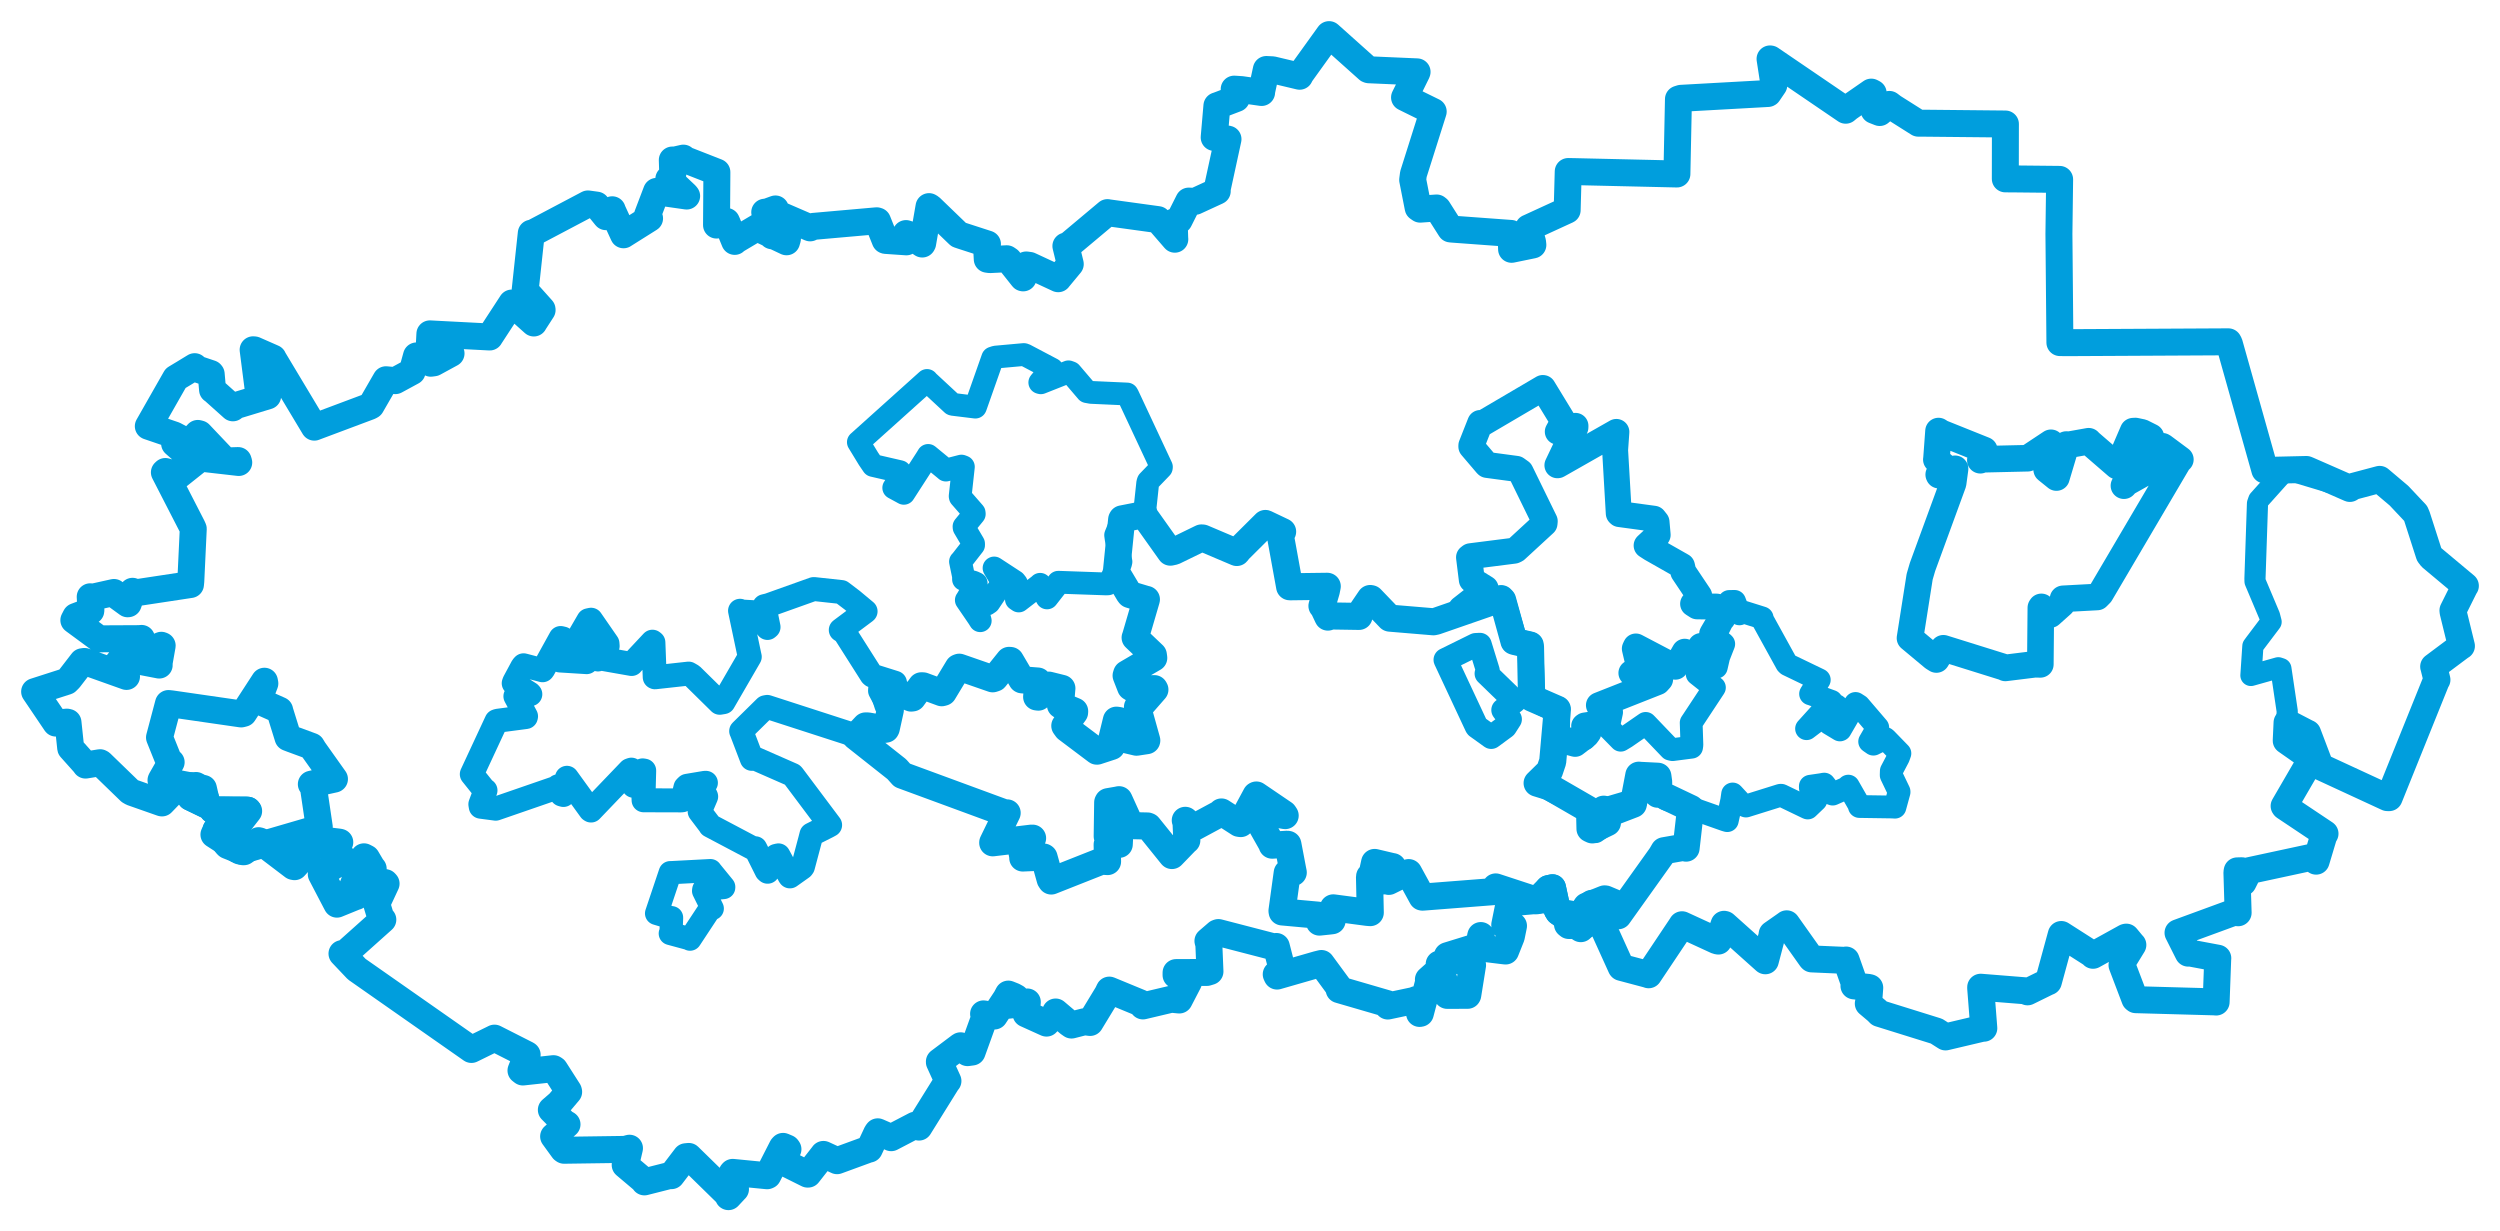 <svg viewBox="0 0 581.392 286.342" width="581.392" height="286.342" xmlns="http://www.w3.org/2000/svg">
  <title>Česko</title>
  <desc>Geojson of Česko</desc>
  <polygon points="37.091,171.505 39.235,176.841 39.804,177.263 37.478,181.344 37.441,181.443 46.852,183.246 47.3,183.357 47.836,185.728 47.715,185.957 44.273,184.92 44.29,185.399 49.201,187.771 49.444,188.357 57.638,188.43 57.825,188.623 53.888,193.659 53.538,194.377 50.181,193.144 49.752,194.085 55.512,197.798 55.815,197.921 73.774,192.688 74.25,192.326 72.798,182.504 72.402,182.368 77.757,181.188 77.782,181.168 72.927,174.331 72.468,173.563 67.883,171.874 66.982,171.528 65.104,165.481 65.031,165.167 60.176,163.009 60.061,162.937 61.593,158.943 61.493,158.422 56.644,165.888 56.084,166.032 39.876,163.686 39.182,163.611 37.091,171.505" stroke="#009edd" stroke-width="6.272px" fill="none" stroke-linejoin="round" vector-effect="non-scaling-stroke"></polygon>
  <polygon points="357.468,182.12 368.878,187.973 369.41,188.256 370.658,193.143 371.058,193.415 373.398,191.745 373.818,191.315 372.304,188.877 372.954,188.183 379.926,186.128 380.498,186.221 381.29,180.245 381.599,180.175 385.474,180.514 385.55,180.523 385.532,184.433 385.502,184.698 387.465,184.964 387.468,185.863 401.154,190.687 401.687,190.844 402.721,186.172 402.937,184.645 405.22,187.122 406.036,187.451 414.031,184.951 414.251,184.949 420.333,187.88 420.406,187.902 422.274,186.119 422.308,186.084 421.013,183.252 421.005,182.845 423.513,182.477 424.225,182.348 425.98,184.596 426.199,184.674 429.716,183.112 429.844,182.82 432.389,187.27 432.413,187.559 440.08,187.672 440.678,187.715 441.639,184.207 441.634,184.08 439.809,180.273 439.838,179.292 441.505,176.116 441.836,175.199 438.549,171.817 438.385,171.709 435.671,173.059 434.803,172.457 436.244,169.964 436.682,169.186 432.353,164.129 431.513,163.594 427.963,169.715 427.886,169.751 425.418,168.264 425.242,167.905 427.48,165.697 428.181,165.036 427.112,164.124 427.053,164.088 423.012,167.272 420.127,169.462 425.653,163.348 425.912,163.101 421.159,161.379 421.062,161.364 422.684,158.747 423.085,158.101 415.756,154.571 415.508,154.343 409.869,144.109 409.804,143.693 405.103,142.217 404.513,142.759 403.39,139.857 402.151,139.876 397.885,147.174 397.811,147.348 400.668,149.569 400.867,149.756 399.699,152.742 399.138,155.162 394.701,156.722 394.687,156.755 398.284,159.606 398.699,159.895 393.619,167.595 393.296,168.07 393.463,173.232 393.39,173.761 388.966,174.334 388.446,174.216 383.034,168.562 382.709,168.231 378.09,171.425 376.905,172.14 373.906,169.088 373.92,167.905 369.597,168.477 368.866,168.636 368.634,171.582 368.546,171.82 363.016,171.853 362.151,171.649 361.094,177.092 360.351,179.294 357.468,182.12" stroke="#009edd" stroke-width="5.3px" fill="none" stroke-linejoin="round" vector-effect="non-scaling-stroke"></polygon>
  <polygon points="444.181,148.4 449.595,152.916 450.322,153.371 451.336,151.721 451.941,150.76 466.224,155.22 466.362,155.328 473.263,154.475 474.494,154.506 474.612,141.325 474.732,141.134 476.539,142.698 476.805,142.92 479.527,140.485 479.773,139.26 487.723,138.832 488.486,138.058 506.68,107.156 507.059,106.857 502.984,103.829 502.877,103.78 500.217,109.056 500.133,109.151 494.556,112.279 493.934,112.95 499.903,102.07 500.205,101.596 498.23,100.605 498.126,100.56 496.596,100.237 496.076,100.27 492.624,108.299 492.32,108.362 485.893,102.807 485.736,102.613 481.254,103.412 480.528,103.385 478.256,110.985 478.239,111.056 475.977,109.233 475.935,109.003 478.049,104.956 478.088,104.854 477.178,103.262 476.962,102.972 471.924,106.313 471.569,106.562 460.882,106.808 460.541,107.031 461.382,104.845 461.474,104.677 451.466,100.662 450.816,100.244 450.332,106.835 450.31,106.87 452.105,108.423 452.112,108.542 450.862,110.366 450.921,110.502 454.663,109.02 454.209,112.392 447.099,131.834 446.427,134.125 444.181,148.4" stroke="#009edd" stroke-width="6.183px" fill="none" stroke-linejoin="round" vector-effect="non-scaling-stroke"></polygon>
  <polygon points="523.468,157.086 529.834,155.293 530.437,155.49 531.909,165.4 531.798,168.037 536.635,170.516 536.659,170.509 538.501,176.772 538.792,177.537 555.196,185.49 555.614,185.499 566.654,158.116 566.73,158.087 565.983,155.052 565.963,155.023 572.24,150.331 572.424,150.23 570.489,142.331 570.448,141.955 573.236,136.353 573.339,136.237 565.434,129.629 564.923,128.97 562.07,120.09 561.779,119.397 557.895,115.272 553.409,111.48 547.228,113.124 546.477,113.594 531.866,109.21 531.542,109.289 525.277,116.276 524.994,117.094 524.408,134.535 524.424,135.218 527.798,143.215 528.163,144.628 524.446,149.552 523.92,150.265 523.468,157.086" stroke="#009edd" stroke-width="4.923px" fill="none" stroke-linejoin="round" vector-effect="non-scaling-stroke"></polygon>
  <polygon points="199.619,102.827 201.99,106.72 203.027,108.243 209.302,109.691 209.767,110.198 207.894,113.394 207.848,113.445 209.777,114.492 210.194,114.724 215.517,106.469 215.853,105.914 219.942,109.277 219.977,109.32 223.591,108.391 224.038,108.558 223.293,115.381 223.323,115.552 226.547,119.248 226.57,119.542 224.188,122.449 224.212,122.704 226.405,126.421 226.414,126.758 223.465,130.537 223.368,130.605 224.062,133.957 224.072,134.736 226.421,135.396 227.025,135.679 224.875,139.349 224.726,139.559 227.5,143.616 227.96,144.351 227.033,140.894 226.793,140.588 229.512,140.492 230.012,140.148 233.101,135.566 233.198,135.522 231.172,132.106 231.201,132.087 236.016,135.231 236.384,135.692 236.37,139.38 236.919,139.76 241.703,136.076 241.891,135.885 243.314,138.72 243.497,139.047 246.162,135.632 246.121,135.406 257.185,135.792 257.682,135.774 260.584,131.062 260.689,130.632 259.581,125.38 259.45,124.45 260.738,121.286 260.852,120.817 265.988,119.708 266.124,119.654 266.914,112.277 267.027,111.93 270.071,108.773 270.095,108.598 262.313,91.969 262.125,91.633 253.754,91.254 252.772,91.074 249.012,86.665 248.486,86.473 242.053,89.018 241.813,88.948 244.168,86.097 244.694,85.867 238.309,82.5 238.092,82.451 231.522,83.047 230.86,83.261 226.895,94.517 226.826,94.676 221.571,94.031 221.476,93.997 215.615,88.559 215.591,88.479 199.619,102.827" stroke="#009edd" stroke-width="5.302px" fill="none" stroke-linejoin="round" vector-effect="non-scaling-stroke"></polygon>
  <polygon points="8.053,160.847 12.984,168.146 12.988,168.157 15.551,167.938 15.809,167.991 16.441,173.965 16.449,173.99 19.67,177.591 19.896,177.923 23.272,177.372 23.48,177.489 30.205,184.004 30.722,184.296 37.578,186.705 37.671,186.728 40.532,183.757 40.509,182.784 45.405,182.707 45.58,182.669 47.836,185.728 47.715,185.957 44.273,184.92 44.29,185.399 49.201,187.771 49.444,188.357 57.25,188.377 57.638,188.43 53.888,193.659 53.538,194.377 50.81,192.79 50.275,192.901 52.659,196.356 52.94,196.637 56.583,198.083 56.741,198.072 60.135,195.502 60.444,195.595 68.203,201.493 68.502,201.554 74.164,195.349 74.28,195.28 78.881,195.842 79.02,195.877 76.958,197.111 77.057,197.887 79.878,199.627 79.86,199.972 74.777,203.202 74.712,203.301 78.045,209.685 78.354,210.269 82.618,208.531 82.83,208.482 81.843,206.787 81.826,206.618 84.643,199.257 85.248,199.567 86.565,201.801 86.788,202.018 85.484,204.317 85.514,204.449 89.571,205.259 89.788,205.493 87.649,210.084 87.589,210.172 88.63,213.624 89.03,213.872 80.375,221.613 79.529,221.768 82.829,225.246 82.964,225.39 109.542,243.995 109.635,244.06 114.87,241.488 114.996,241.423 122.51,245.236 122.592,245.295 121.157,248.957 121.601,249.298 128.707,248.526 128.993,248.705 132.195,253.712 132.245,253.919 130.035,256.541 128.218,258.111 131.168,261.095 131.864,261.479 128.959,264.102 128.747,264.285 130.978,267.359 131.183,267.501 145.388,267.298 146.389,267.023 145.503,270.818 145.391,270.92 149.789,274.635 149.862,274.858 156.016,273.296 156.147,273.408 159.507,269.003 160.179,268.938 169.312,277.872 169.409,278.289 170.98,276.602 171.042,276.55 170.246,272.807 170.392,272.644 178.399,273.429 178.567,273.356 181.901,266.823 182.11,266.598 183.054,266.998 183.245,267.261 181.849,269.883 181.981,270.144 187.816,273.049 187.928,273.046 191.497,268.486 191.498,268.467 194.342,269.777 194.663,269.928 201.929,267.268 202.164,267.23 203.902,263.515 204.13,263.209 207.074,264.495 207.25,264.579 212.832,261.667 213.714,262.112 220.228,251.648 220.452,251.386 218.456,246.994 218.461,246.883 223.31,243.241 223.389,243.203 225.005,244.798 226.066,244.655 229.036,236.428 228.737,235.78 231.009,236.186 231.252,236.281 233.955,232.201 234.497,231.181 235.673,231.649 236.308,231.998 234.698,233.039 234.304,233.793 238.767,233.297 238.909,233.015 238.715,235.402 238.607,235.779 242.959,237.748 243.375,237.93 245.557,235.593 245.494,235.346 248.57,237.951 249.185,238.382 252.196,237.612 253.511,237.783 257.584,231.079 257.975,230.254 265.193,233.232 265.798,233.937 272.389,232.376 274.24,232.558 276.403,228.383 276.645,227.217 273.498,226.761 273.504,226.179 280.656,226.15 281.386,225.93 281.125,219.614 280.912,218.836 283.104,216.948 283.354,216.868 296.326,220.236 296.815,220.106 298.197,225.487 298.267,225.792 296.793,226.581 296.986,226.994 306.282,224.317 307.3,224.065 311.196,229.366 311.427,230.151 322.683,233.428 322.748,233.96 328.894,232.658 329.309,232.467 330.127,235.683 330.311,235.652 332.257,228.271 332.182,227.795 334.644,225.593 334.692,224.197 336.508,230.192 336.56,231.483 341.298,231.469 341.344,231.388 342.432,224.595 342.458,224.473 336.583,222.448 336.603,222.261 343.39,220.168 344.044,220.246 344.284,217.921 344.372,217.565 344.875,219.688 344.701,220.502 349.631,221.109 350.135,221.164 351.468,217.818 351.976,215.317 350.001,215.384 349.937,215.092 350.953,210.062 350.993,209.973 358.927,209.277 359.039,209.314 360.119,206.659 361.042,206.463 362.136,211.562 362.447,212.077 365.6,212.645 365.768,212.691 364.527,214.979 364.836,215.233 368.626,215.178 368.677,215.146 367.776,212.21 367.737,212.148 370.167,210.078 370.324,210.165 377.009,224.923 377.05,224.972 383.337,226.644 383.402,226.692 391.138,215.119 391.161,215.057 399.264,218.785 399.619,218.853 400.948,214.951 401.099,214.992 410.52,223.426 410.541,223.437 412.121,217.44 412.121,217.223 415.421,214.913 415.509,214.838 421.205,222.875 421.327,223.001 429.036,223.337 429.32,223.261 431.247,228.709 431.148,229.269 434.575,229.638 434.822,229.714 434.575,233.001 434.482,233.382 436.55,235.126 437.068,235.664 450.343,239.802 452.447,241.144 461.128,239.094 461.35,239.121 460.625,229.838 460.622,229.585 471.498,230.457 471.516,230.661 476.154,228.381 476.365,228.306 479.352,217.362 479.361,217.323 486.575,221.933 486.746,222.16 494.327,217.969 494.486,217.935 495.946,219.702 496.011,219.745 493.906,223.181 493.485,224.436 496.481,232.32 496.683,232.482 515.037,232.992 515.376,233.03 515.747,222.916 515.765,222.84 509.197,221.608 508.89,221.66 506.621,217.147 506.511,216.928 519.519,212.157 520.492,212.27 520.21,202.888 520.273,202.529 521.333,202.499 521.653,205.225 522.46,203.62 522.244,202.657 537.346,199.402 538.628,200.269 540.385,194.411 540.698,193.873 531.3,187.594 531.187,187.443 537.426,176.699 537.525,176.332 531.675,172.235 531.869,168.04 536.635,170.516 536.659,170.509 539.522,178.05 539.9,178.417 555.196,185.49 555.614,185.499 566.654,158.116 566.73,158.087 565.983,155.052 565.963,155.023 572.24,150.331 572.424,150.23 570.489,142.331 570.448,141.955 573.236,136.353 573.339,136.237 565.434,129.629 564.923,128.97 562.07,120.09 561.779,119.397 557.895,115.272 553.409,111.48 547.228,113.124 546.477,113.594 536.814,109.358 536.38,109.179 527.743,109.383 526.707,109.301 518.437,79.907 518.213,79.491 480.571,79.692 479.044,79.669 478.817,54.394 478.98,41.719 468.722,41.612 466.35,41.596 466.369,30.177 466.374,28.84 447.807,28.653 446.125,28.647 440.241,24.93 439.385,24.282 437.136,26.167 435.826,25.65 435.621,21.656 435.173,21.422 429.915,25.065 429.229,25.633 411.743,13.722 411.636,13.701 412.372,18.481 412.51,19.799 411.209,21.713 411.15,21.74 390.929,22.865 390.335,23.056 389.987,39.962 389.975,40.462 366.304,39.916 364.7,39.887 364.46,48.612 364.454,48.874 355.54,52.968 355.471,52.992 356.405,56.287 356.477,56.963 351.556,57.975 351.53,57.978 351.419,54.84 351.394,54.286 337.793,53.288 337.323,53.241 334.376,48.594 334.093,48.367 330.276,48.641 329.8,48.311 328.526,41.825 328.698,40.5 333.061,26.703 333.301,25.946 327.922,23.303 326.635,22.664 329.466,16.93 329.551,16.712 318.347,16.226 318.162,16.167 309.131,8.091 309.083,8.053 302.467,17.252 302.236,17.731 295.936,16.233 294.494,16.164 293.398,21.262 293.394,21.508 288.727,20.843 287.019,20.729 287.488,22.661 287.523,22.9 283.308,24.506 283.002,24.604 282.376,31.842 282.368,31.961 285.397,32.324 285.579,32.361 283.08,43.871 283.076,44.454 277.925,46.825 276.451,46.766 274.214,51.218 273.07,51.593 273.188,55.428 273.211,55.63 269.358,51.177 269.302,51.077 257.55,49.459 257.553,49.443 248.212,57.274 247.88,57.219 248.87,61.282 248.897,61.418 246.12,64.771 246.091,64.819 239.442,61.726 238.658,61.619 237.938,64.623 237.865,64.604 234.61,60.499 234.136,60.176 230.205,60.371 229.594,60.286 229.474,58.09 229.638,56.753 223.591,54.793 222.945,54.574 216.397,48.259 216.048,48.052 214.568,56.578 214.472,56.75 211.054,54.433 210.695,54.318 210.944,55.657 210.787,56.242 205.948,55.908 205.858,55.871 204.073,51.401 203.883,51.346 189.153,52.648 188.399,52.991 180.418,49.541 180.333,48.594 178.348,49.315 177.845,49.35 179.514,54.4 179.52,54.825 183.123,55.524 182.917,56.231 176.832,53.355 176.394,52.745 171.134,55.872 170.862,56.139 169.153,51.968 168.941,51.489 166.7,52.332 166.632,52.341 166.712,40.926 166.715,40.026 159.274,37.111 158.922,36.771 157.058,37.197 156.347,37.215 156.452,40.589 155.538,41.612 159.476,45.325 159.684,45.59 153.163,44.657 152.686,44.507 150.548,50.134 151.061,50.788 145.018,54.587 145.007,54.603 142.422,48.97 142.371,48.783 141.101,50.287 140.917,50.39 138.744,47.703 136.733,47.428 123.758,54.28 123.555,54.231 122.122,67.534 122.124,67.555 126.055,71.944 126.069,72.098 124.162,75.047 124.142,75.113 119.177,70.672 119.02,70.473 113.894,78.338 113.886,78.369 102.52,77.778 99.974,77.643 99.747,81.927 99.743,82.128 102.953,81.645 104.891,82.198 100.905,84.37 100.188,84.471 97.361,82.752 96.859,82.772 95.928,86.161 95.855,86.394 91.941,88.52 89.759,88.313 86.296,94.32 85.958,94.511 73.302,99.255 73.097,99.338 63.485,83.311 63.496,83.272 59.175,81.372 58.867,81.344 59.969,89.919 60.015,90.135 62.239,92.045 62.25,92.069 54.765,94.347 54.161,94.843 49.482,90.655 49.434,90.666 49.111,86.991 49.013,86.873 45.861,85.815 45.273,85.271 42.851,86.751 40.847,87.957 36.154,96.195 34.491,99.118 40.527,101.179 42.028,101.979 40.767,103.069 40.606,103.163 41.993,104.377 42.305,104.652 46.004,100.796 46.428,100.906 51.191,105.925 52.374,107.198 55.384,107.106 55.522,107.555 47.077,106.591 46.791,106.385 41.617,110.504 41.608,110.518 38.451,109.649 38.229,109.852 44.722,122.489 44.944,122.988 44.374,135.122 44.294,135.934 31.294,137.907 30.824,137.51 29.817,140.399 29.691,140.416 26.705,138.24 26.498,137.782 21.671,138.855 20.977,138.786 21.137,141.767 21.119,142.05 17.619,143.374 17.174,144.234 22.987,148.51 23.044,148.566 32.511,148.519 32.904,148.466 31.302,150.447 31.153,150.736 32.374,152.279 32.392,152.311 37.515,150.062 37.713,150.144 36.996,154.213 37.022,154.662 28.461,153.008 28.358,153.019 27.356,154.252 27.338,154.44 29.273,157.017 29.423,157.312 19.64,153.825 19.166,153.891 16.115,157.848 15.518,158.447 8.053,160.847" stroke="#009edd" stroke-width="6.272px" fill="none" stroke-linejoin="round" vector-effect="non-scaling-stroke"></polygon>
  <polygon points="198.971,171.295 208.546,178.869 209.813,180.283 233.63,189.047 234.219,189.046 230.87,195.931 230.865,195.998 240.004,194.905 240.133,194.92 237.951,196.952 237.455,197.059 237.885,199.356 237.852,199.531 242.721,199.317 242.798,199.372 244.222,204.498 244.476,204.883 256.154,200.266 257.567,200.361 257.475,196.42 260.288,196.353 260.345,195.234 260.327,194.429 257.491,194.496 257.603,186.604 257.686,186.439 259.854,186.062 260.244,185.978 262.869,191.762 263.028,192.005 266.876,192.092 267.068,192.173 272.428,198.826 272.539,198.956 275.801,195.582 276.001,195.433 275.812,190.915 275.648,190.775 277.036,192.417 277.909,192.305 283.942,189.055 284.057,188.832 288.141,191.467 288.54,191.525 292.092,184.933 292.178,184.886 298.582,189.235 298.872,189.673 294.772,188.952 294.416,188.897 293.499,191.929 293.441,192.157 295.754,196.248 295.845,196.549 299.338,196.341 299.503,196.361 300.626,202.263 300.755,202.906 299.739,203.008 299.353,202.985 298.139,211.819 298.178,212.073 306.503,212.829 306.842,214.435 309.116,214.197 309.788,214.114 310.025,211.747 310.067,211.131 317.948,212.172 318.665,212.232 318.488,203.952 318.519,203.813 320.741,204.512 321.793,204.857 319.351,202.089 319.68,200.569 323.63,201.503 323.878,201.542 322.068,204.584 322.97,204.969 326.585,203.175 327.602,202.932 330.708,208.612 330.83,208.633 347.465,207.335 347.838,206.266 357.271,209.364 357.342,209.475 360.119,206.659 361.042,206.463 362.136,211.562 362.447,212.077 367.504,215.887 367.622,215.958 368.906,210.788 368.961,210.725 373.144,209.045 373.344,209.06 376.953,210.578 377.179,210.745 375.615,212.533 376.324,212.96 386.314,198.966 386.967,197.847 391.623,197.032 392.11,197.236 393.075,188.788 393.226,188.018 386.045,184.604 385.502,184.698 385.748,181.97 385.55,180.523 381.247,180.305 381.12,180.279 379.866,186.855 379.837,187.028 374.086,189.236 372.954,188.183 373.137,190.544 373.818,191.315 370.304,192.997 369.765,192.748 369.665,188.573 369.41,188.256 360.317,182.999 357.468,182.12 360.351,179.294 361.094,177.092 362.157,164.995 362.175,164.936 356.257,162.359 356.166,162.195 355.927,150.44 355.865,150.025 352.22,149.172 352.086,149.128 349.45,139.579 349.101,139.216 333.944,144.471 333.353,144.599 323.284,143.758 323.181,143.742 318.846,139.229 318.653,139.19 316.173,142.837 316.049,143.346 309.559,143.243 308.811,143.508 307.617,140.98 307.429,140.906 308.441,137.445 308.661,136.347 299.99,136.46 299.918,136.447 297.603,123.728 298.282,123.638 294.294,121.742 294.276,121.737 288.145,127.833 287.617,128.485 279.697,125.126 279.412,125.104 273.01,128.224 272.179,128.405 266.183,119.965 266.124,119.654 260.93,120.676 260.852,120.817 259.628,132.969 259.581,133.041 262.599,138.096 262.753,138.262 266.558,139.404 266.605,139.397 264.018,148.246 263.983,148.286 268.215,152.309 268.31,153.007 262.022,156.685 261.886,157.11 262.934,159.8 263.823,160.344 268.447,160.148 268.579,160.373 265.23,164.208 264.525,164.423 266.69,172.187 266.677,172.241 264.306,172.601 262.141,172.088 262.516,168.837 262.646,168.261 260.192,167.564 259.626,167.484 258.354,172.683 258.507,173.58 255.144,174.679 255.062,174.682 248.114,169.454 247.63,168.791 249.901,165.687 249.917,165.395 246.821,164.103 246.619,163.976 246.939,160.112 246.948,160.089 243.912,159.336 243.619,159.372 241.462,162.12 241.081,162.067 241.397,158.475 241.365,158.386 237.676,158.098 237.623,158.068 234.996,153.602 234.671,153.576 231.359,157.697 230.853,157.859 223.089,155.164 222.838,155.261 219.375,160.998 219.006,161.097 214.672,159.501 214.268,159.488 212.216,162.299 211.883,162.338 205.551,159.615 205.169,159.789 206.47,163.909 207.048,165.115 206.11,169.376 206.01,169.568 201.844,168.832 201.286,168.823 198.971,171.295" stroke="#009edd" stroke-width="6.301px" fill="none" stroke-linejoin="round" vector-effect="non-scaling-stroke"></polygon>
  <polygon points="336.134,153.442 343.177,149.97 344.162,149.923 346.034,156 345.68,156.639 352.272,163.029 352.288,163.057 349.568,165.119 351.173,167.268 350.05,169.023 346.788,171.417 343.443,169.012 343.351,168.872 336.134,153.442" stroke="#009edd" stroke-width="5.512px" fill="none" stroke-linejoin="round" vector-effect="non-scaling-stroke"></polygon>
  <polygon points="109.718,180.04 112.548,183.576 112.909,183.809 111.706,187.032 111.799,187.608 115.052,188.036 115.269,188.071 129.432,183.18 129.772,182.851 130.616,184.762 131.03,184.88 131.66,181.379 131.845,180.879 137.286,188.395 137.447,188.497 146.431,179.124 146.831,178.982 147.355,181.783 147.347,182.75 149.435,179.154 149.814,179.21 149.646,185.602 149.669,186.113 158.379,186.138 158.684,186.108 159.406,183.116 159.792,182.743 163.884,182.059 164.165,182.048 162.842,184.16 162.496,184.243 164.174,185.091 164.227,185.247 162.944,188.246 162.707,188.72 165.012,191.758 165.165,192.021 175.302,197.378 175.652,197.265 178.273,202.516 178.512,202.73 180.486,199.05 181.03,198.919 183.598,203.667 183.701,203.813 186.548,201.794 186.732,201.542 188.441,195.12 188.707,194.077 192.42,192.21 193.051,191.866 184.439,180.378 184.282,180.205 175.68,176.428 174.844,176.479 172.443,170.188 172.362,170.025 178.006,164.473 178.426,164.395 198.867,171.01 198.971,171.295 200.896,169.057 201.286,168.823 204.946,170.034 205.598,169.892 206.921,165.683 207.048,165.115 204.657,160.642 204.691,160.329 208.013,159.239 208.136,158.775 202.841,157.111 202.661,156.945 196.402,147.087 195.528,146.506 201.258,142.222 201.301,142.178 198.212,139.602 195.682,137.68 189.315,136.99 189.204,136.995 178.719,140.739 177.749,140.972 178.733,145.827 178.486,146.04 176.027,142.636 175.804,142.399 172.279,142.205 172.098,142.037 174.309,152.511 174.365,152.738 168.248,163.293 167.376,163.437 160.944,157.106 160.151,156.648 152.319,157.51 152.258,157.478 151.953,149.402 151.728,149.228 146.95,154.33 146.89,154.418 139.803,153.171 139.06,153.367 138.56,150.155 138.73,149.814 141.318,150.238 141.267,149.632 137.455,144.119 136.842,144.249 134.199,148.804 134.016,149.258 136.586,153.87 136.431,153.989 130.213,153.6 130.013,153.418 130.903,148.493 130.374,148.372 126.32,155.716 126.175,155.874 121.764,154.715 121.476,155.043 119.607,158.52 119.465,158.897 123.195,161.279 123.333,161.445 120.121,161.525 119.858,161.925 122.338,166.576 122.296,166.754 115.754,167.614 115.452,167.714 109.718,180.04" stroke="#009edd" stroke-width="5.57px" fill="none" stroke-linejoin="round" vector-effect="non-scaling-stroke"></polygon>
  <polygon points="152.686,212.417 155.861,213.368 156.184,213.408 156.058,216.61 155.875,217.088 160.226,218.267 160.469,218.41 165.119,211.352 165.648,211.284 163.62,207.178 163.67,206.874 168.304,206.398 168.309,206.268 165.22,202.486 165.224,202.464 155.904,202.954 155.866,202.942 152.686,212.417" stroke="#009edd" stroke-width="5.391px" fill="none" stroke-linejoin="round" vector-effect="non-scaling-stroke"></polygon>
  <polygon points="339.808,141.538 349.101,139.216 349.45,139.579 352.031,148.39 352.086,149.128 355.738,149.938 355.865,150.025 356.382,162.225 356.166,162.195 361.808,164.99 362.175,164.936 362.054,171.101 362.151,171.649 365.131,172.672 366.306,172.987 368.976,170.933 369.399,170.35 368.411,168.848 368.573,168.724 373.693,167.948 373.92,167.905 374.404,165.662 374.418,165.613 371.852,164.01 371.842,164.007 385.489,158.618 386.07,157.977 379.667,156.571 379.395,156.509 381.168,155.726 381.3,155.574 380.192,150.86 380.431,150.345 389.33,155.016 389.624,155.045 390.353,154.067 391.786,151.564 393.753,153.276 394.465,153.505 395.427,150.553 395.554,150.237 394.865,153.181 395.635,153.446 400.184,144.265 400.575,143.834 399.235,141.336 399.204,141.07 394.668,141.007 393.745,140.416 394.615,139.363 395.159,138.519 391.471,133.009 391.151,131.62 384.024,127.573 382.934,126.866 385.391,124.586 385.501,124.398 385.233,121.392 384.628,120.638 376.611,119.55 376.459,119.399 375.602,104.684 375.898,100.446 362.278,108.188 362.186,108.197 366.371,99.414 366.382,99.037 363.283,99.864 362.275,100.389 363.571,98.02 363.564,97.973 358.847,90.241 358.793,90.231 344.677,98.525 344.239,98.37 342.175,103.599 342.172,103.861 345.656,107.953 345.823,108.122 352.655,109.038 353.633,109.739 359.239,121.203 359.188,121.752 352.554,127.861 352.129,128.063 341.965,129.357 341.632,129.613 342.276,134.787 342.282,134.855 345.496,136.841 345.478,137.093 339.808,141.538" stroke="#009edd" stroke-width="6.038px" fill="none" stroke-linejoin="round" vector-effect="non-scaling-stroke"></polygon>
</svg>